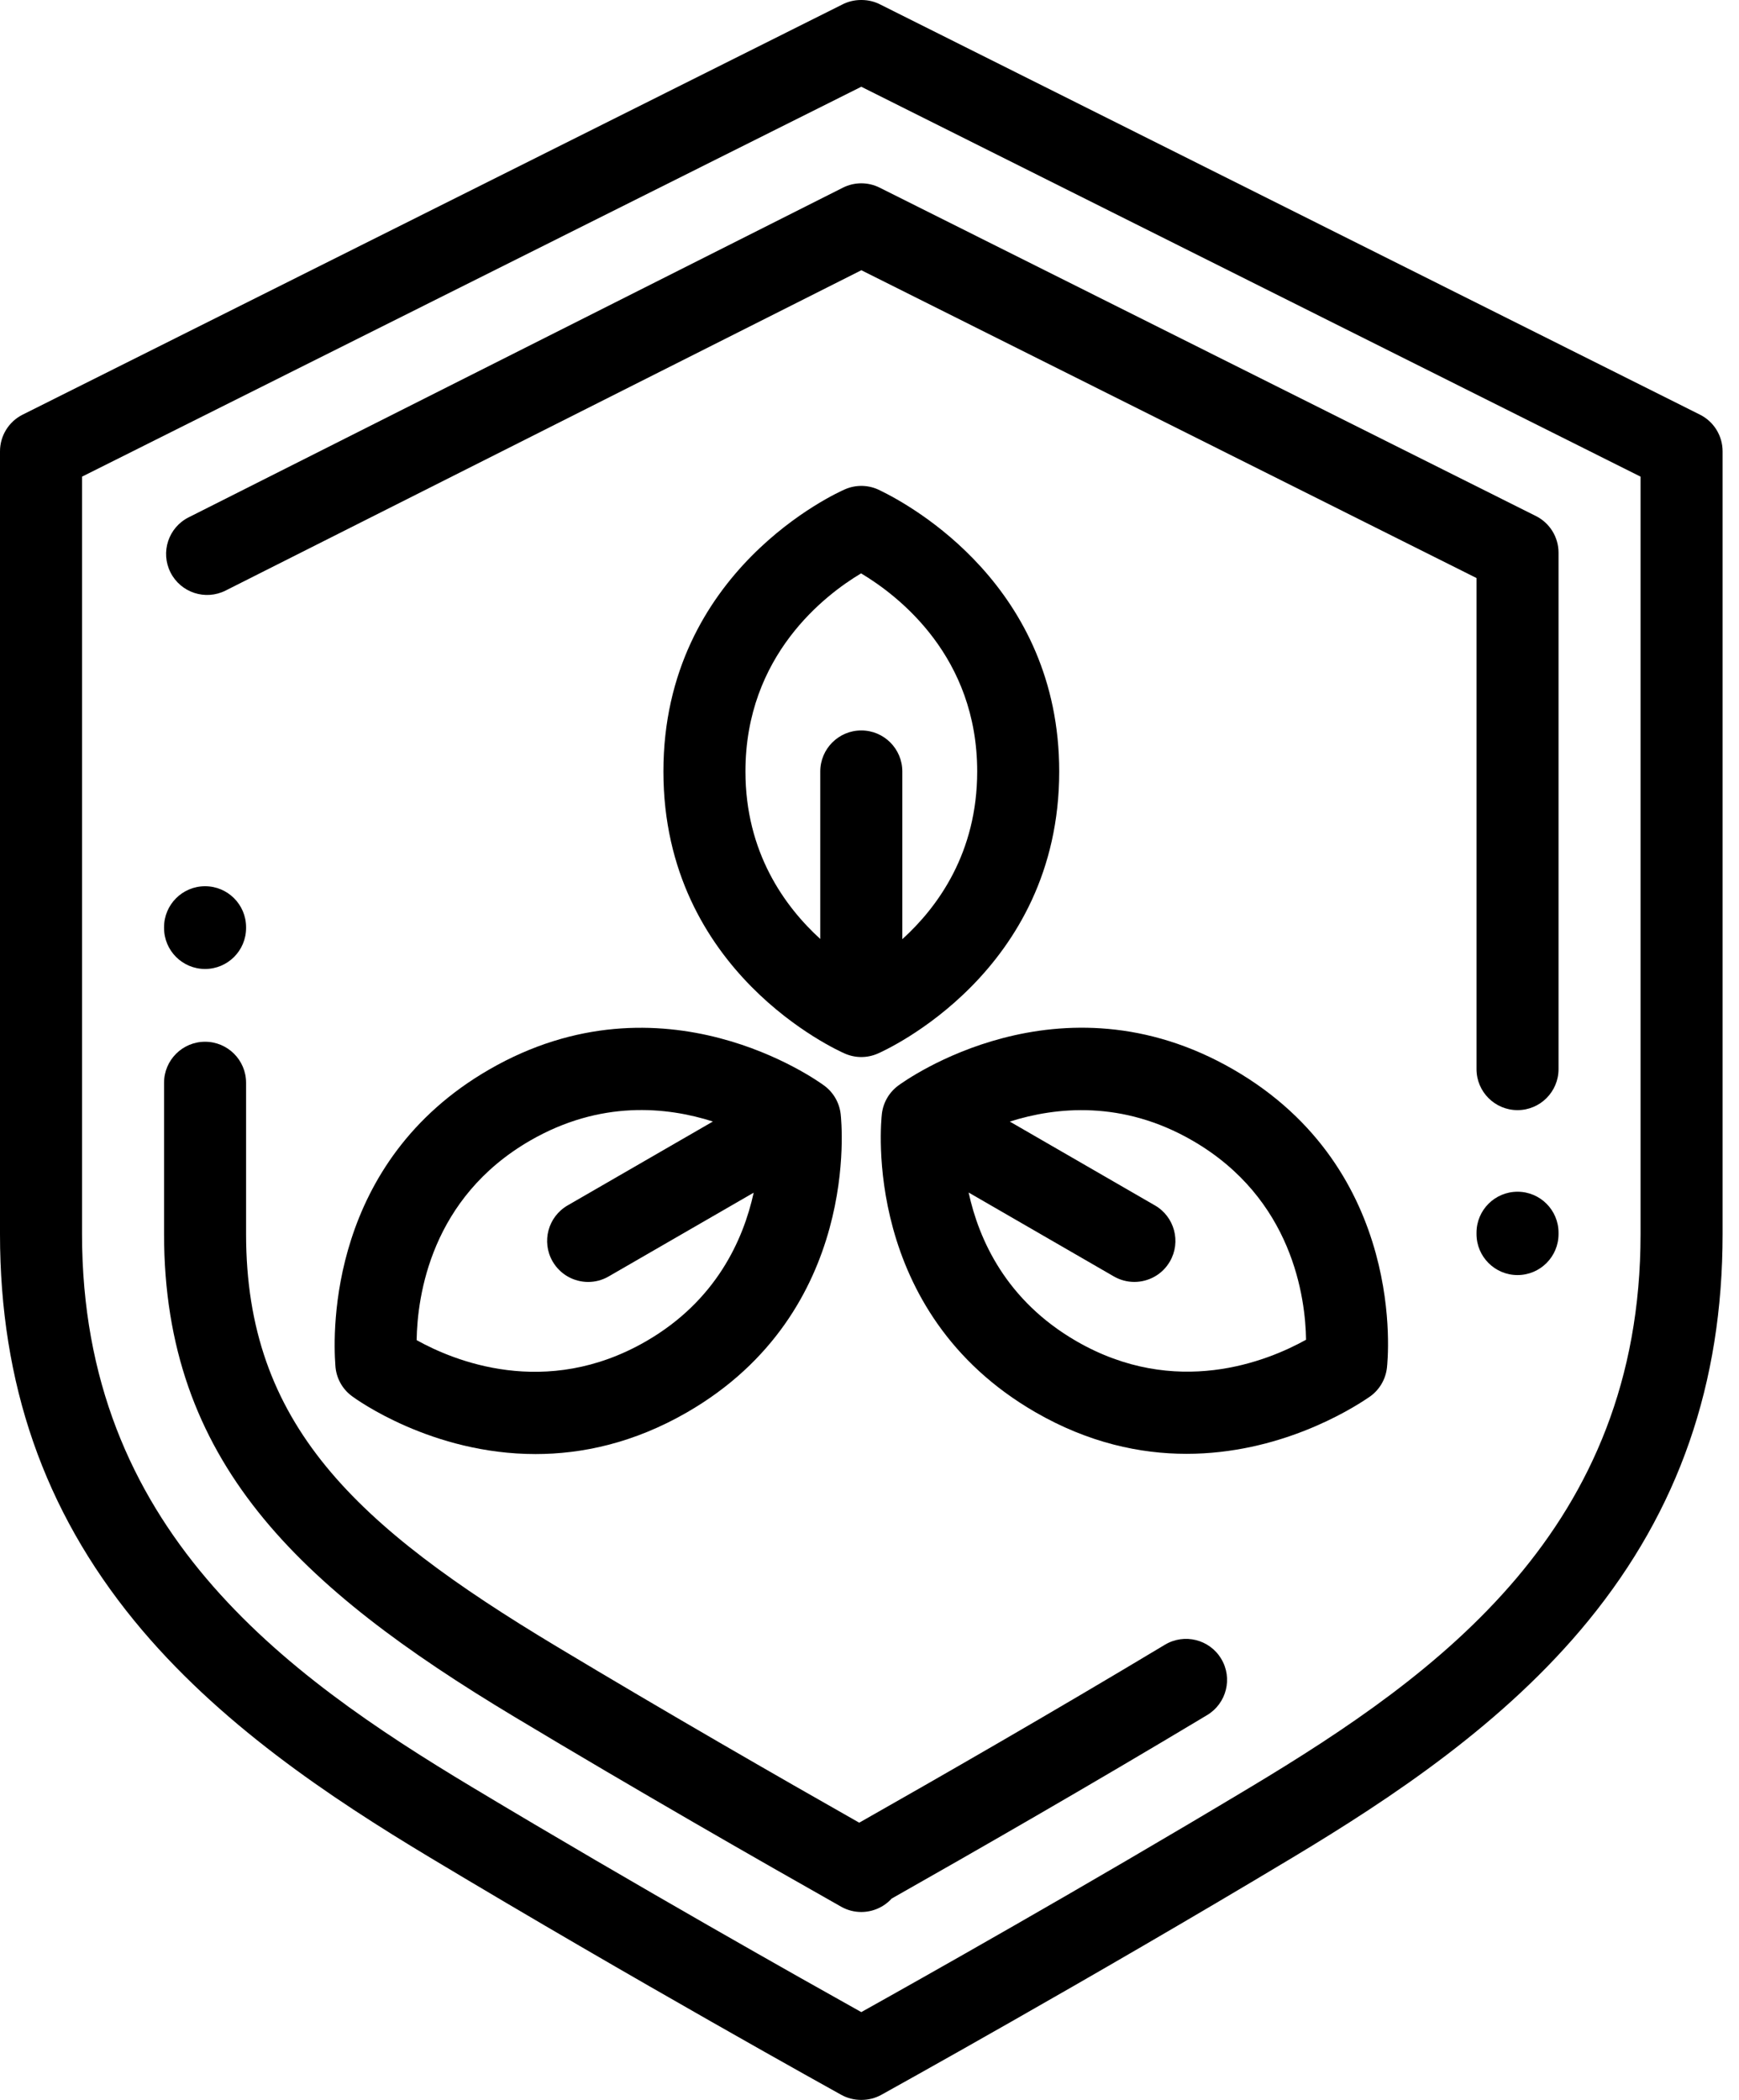 <svg width="53" height="64" viewBox="0 0 53 64" xmlns="http://www.w3.org/2000/svg">
<path d="M51.809 12.637L26.84 0.143C26.668 0.052 26.471 0.001 26.263 0H26.237C26.029 0.001 25.832 0.052 25.66 0.143L0.691 12.637C0.267 12.849 0 13.282 0 13.755V37.611C0 42.168 1.337 46.021 4.088 49.39C6.638 52.514 10.076 54.793 13.102 56.611C19.34 60.357 25.574 63.809 25.637 63.844C25.822 63.946 26.03 64 26.242 64H26.258C26.47 64 26.678 63.946 26.863 63.844C26.926 63.809 33.16 60.357 39.398 56.611C42.424 54.793 45.862 52.514 48.412 49.39C51.163 46.021 52.5 42.168 52.5 37.611V13.755C52.5 13.282 52.233 12.849 51.809 12.637ZM50 37.611C50 46.577 43.863 51.013 38.111 54.468C33.031 57.518 27.952 60.374 26.25 61.324C24.549 60.374 19.471 57.519 14.389 54.468C8.637 51.013 2.5 46.577 2.5 37.611V14.527L26.25 2.644L50 14.527V37.611Z"/>
<path d="M46.809 15.727L26.809 5.719C26.456 5.542 26.04 5.543 25.687 5.721L5.75 15.767C5.133 16.077 4.885 16.829 5.196 17.445C5.507 18.062 6.258 18.31 6.875 17.999L26.252 8.236L45 17.617V32.584C45 33.274 45.559 33.834 46.25 33.834C46.94 33.834 47.5 33.274 47.5 32.584V16.845C47.5 16.371 47.232 15.938 46.809 15.727Z"/>
<path d="M37.219 50.556C36.864 49.964 36.096 49.772 35.504 50.127C32.066 52.192 28.628 54.167 26.187 55.551C23.746 54.167 20.355 52.218 16.964 50.181C10.826 46.495 7.5 43.4 7.5 37.611V33C7.5 32.31 6.94 31.75 6.25 31.75C5.56 31.75 5 32.31 5 33V37.611C5 44.524 9.085 48.366 15.677 52.324C19.418 54.571 23.157 56.711 25.635 58.111C25.83 58.221 26.041 58.273 26.249 58.273C26.596 58.273 26.935 58.128 27.175 57.864C29.641 56.468 33.215 54.418 36.791 52.271C37.383 51.915 37.575 51.147 37.219 50.556Z"/>
<path d="M6.25 27.01C5.56 27.01 5 27.569 5 28.26V28.282C5 28.973 5.56 29.532 6.25 29.532C6.94 29.532 7.5 28.973 7.5 28.282V28.26C7.5 27.569 6.94 27.01 6.25 27.01Z"/>
<path d="M46.25 36.321C45.56 36.321 45 36.88 45 37.571V37.611C45 38.301 45.56 38.861 46.25 38.861C46.94 38.861 47.5 38.301 47.5 37.611V37.571C47.5 36.88 46.94 36.321 46.25 36.321Z"/>
<path d="M26.819 14.946C26.489 14.777 26.098 14.762 25.752 14.913C25.526 15.011 20.219 17.387 20.219 23.512C20.219 29.638 25.526 32.014 25.752 32.112C25.911 32.181 26.081 32.216 26.25 32.216C26.42 32.216 26.589 32.181 26.748 32.112C26.974 32.014 32.282 29.638 32.282 23.513C32.282 17.879 27.768 15.404 26.819 14.946ZM27.5 28.625V23.512C27.5 22.822 26.941 22.262 26.25 22.262C25.56 22.262 25 22.822 25 23.512V28.618C23.912 27.626 22.719 25.976 22.719 23.512C22.719 19.971 25.159 18.122 26.244 17.475C27.406 18.17 29.782 20.019 29.782 23.512C29.782 25.988 28.589 27.636 27.5 28.625Z"/>
<path d="M25.621 33.952C25.581 33.608 25.401 33.295 25.123 33.089C24.925 32.943 20.213 29.534 14.908 32.597C10.029 35.414 10.143 40.561 10.221 41.611C10.24 41.981 10.422 42.327 10.726 42.551C10.863 42.653 13.161 44.316 16.322 44.316C17.728 44.316 19.306 43.987 20.94 43.044C26.245 39.981 25.649 34.196 25.621 33.952ZM19.69 40.879C16.623 42.649 13.801 41.46 12.698 40.844C12.72 39.491 13.133 36.509 16.158 34.762C18.303 33.524 20.326 33.733 21.727 34.181L17.3 36.738C16.702 37.083 16.497 37.847 16.842 38.445C17.074 38.846 17.494 39.071 17.926 39.071C18.138 39.071 18.353 39.017 18.55 38.903L22.97 36.35C22.655 37.788 21.823 39.647 19.69 40.879Z"/>
<path d="M37.589 32.595C32.284 29.532 27.573 32.941 27.375 33.087C27.097 33.293 26.916 33.606 26.877 33.95C26.849 34.194 26.253 39.979 31.558 43.042C33.183 43.98 34.755 44.309 36.162 44.309C38.977 44.309 41.127 42.989 41.708 42.594C42.019 42.393 42.227 42.062 42.27 41.687C42.298 41.442 42.894 35.658 37.589 32.595ZM32.808 40.877C30.664 39.639 29.833 37.782 29.521 36.345L33.948 38.903C34.145 39.016 34.36 39.07 34.572 39.07C35.004 39.07 35.425 38.846 35.656 38.445C36.001 37.848 35.797 37.083 35.199 36.738L30.776 34.183C32.18 33.737 34.205 33.528 36.339 34.76C39.406 36.531 39.787 39.569 39.805 40.832C38.622 41.49 35.833 42.623 32.808 40.877Z"/>
</svg>
